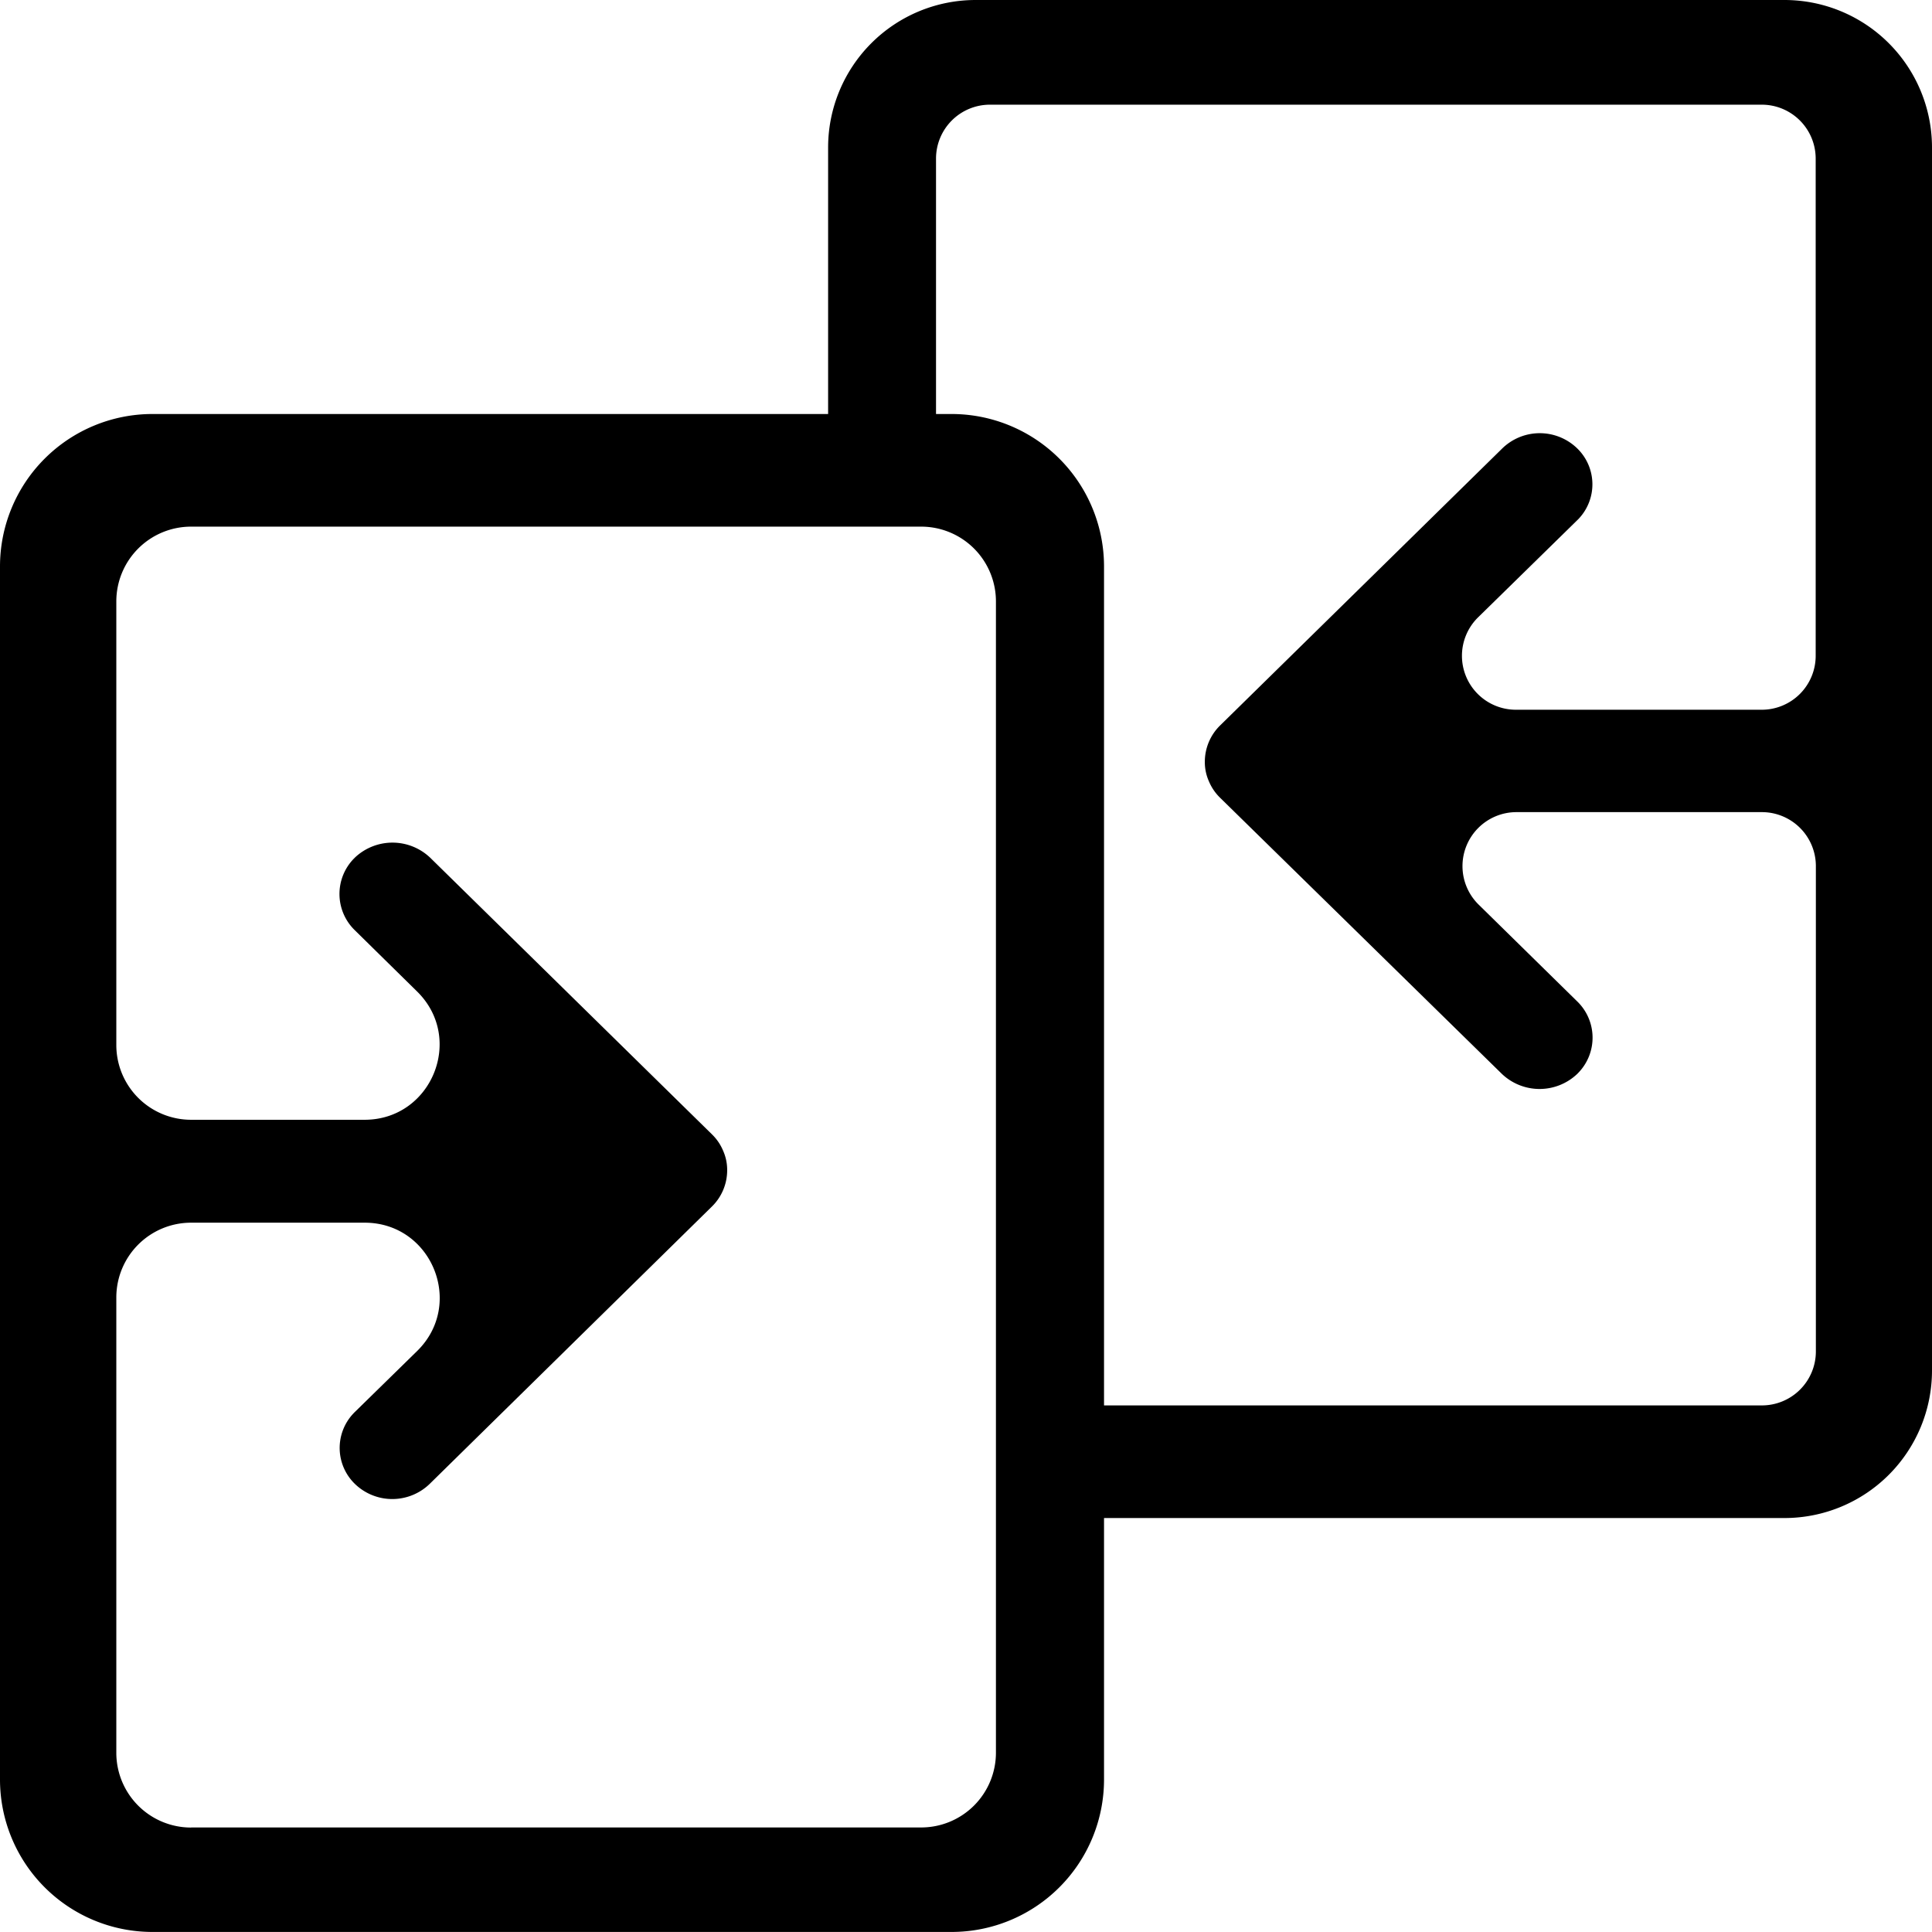 <svg id="Layer_1" data-name="Layer 1" xmlns="http://www.w3.org/2000/svg" viewBox="0 0 413.41 413.41"><g id="Group_3770" data-name="Group 3770"><path id="Subtraction_1" data-name="Subtraction 1" d="M430.55,381.43H285.08a11.55,11.55,0,0,1-11.55-11.55v-1a11.55,11.55,0,0,1,11.55-11.55H425.73a11.55,11.55,0,0,0,11.54-11.55V241.93a11.55,11.55,0,0,0-11.54-11.55H373.2a11.55,11.55,0,0,0-8.09,19.79l21.11,20.73a10.8,10.8,0,0,1,.2,15.28,3.7,3.7,0,0,1-.28.28,11.69,11.69,0,0,1-16.08-.09l-60.33-59.12a10.63,10.63,0,0,1-2.34-3.47,10.07,10.07,0,0,1-.87-4.22,10.89,10.89,0,0,1,3.23-7.69l60.31-59.21a11.5,11.5,0,0,1,16-.25,10.72,10.72,0,0,1,.5,15.15l-.41.41L365,188.69a11.54,11.54,0,0,0,8.08,19.78h52.61a11.54,11.54,0,0,0,11.54-11.54V90.5A11.54,11.54,0,0,0,425.73,79H260.52A11.54,11.54,0,0,0,249,90.5v56.82a11.55,11.55,0,0,1-11.55,11.54h0a11.54,11.54,0,0,1-11.54-11.54V88.17A31.57,31.57,0,0,1,257.46,56.6H430.55a31.57,31.57,0,0,1,31.57,31.57V349.86A31.57,31.57,0,0,1,430.55,381.43Z" transform="translate(-48.71 -56.6)"/><path id="Union_1" data-name="Union 1" d="M81.33,470A32.62,32.62,0,0,1,48.71,437.4V177.81a32.62,32.62,0,0,1,32.62-32.62h171a32.62,32.62,0,0,1,32.62,32.62V437.4A32.62,32.62,0,0,1,252.32,470Zm8.27-22.36H245.82a16,16,0,0,0,16-16V185.29a16,16,0,0,0-16-16H89.6a16,16,0,0,0-16,16v94.92a16,16,0,0,0,16,16h37.12c14.34,0,21.47-17.39,11.24-27.45l-13.35-13.13a10.82,10.82,0,0,1-.19-15.29l.28-.28a11.7,11.7,0,0,1,16.08.09l60.31,59.21a10.5,10.5,0,0,1,2.35,3.47,10.07,10.07,0,0,1,.87,4.22,10.85,10.85,0,0,1-3.23,7.69L140.78,374a11.5,11.5,0,0,1-16,.25,10.72,10.72,0,0,1-.49-15.15c.13-.14.26-.28.4-.41l13.28-13c10.24-10.05,3.13-27.46-11.23-27.46H89.6a16,16,0,0,0-16,16v97.46A16,16,0,0,0,89.6,447.66Z" transform="translate(-48.71 -56.6)"/></g></svg>